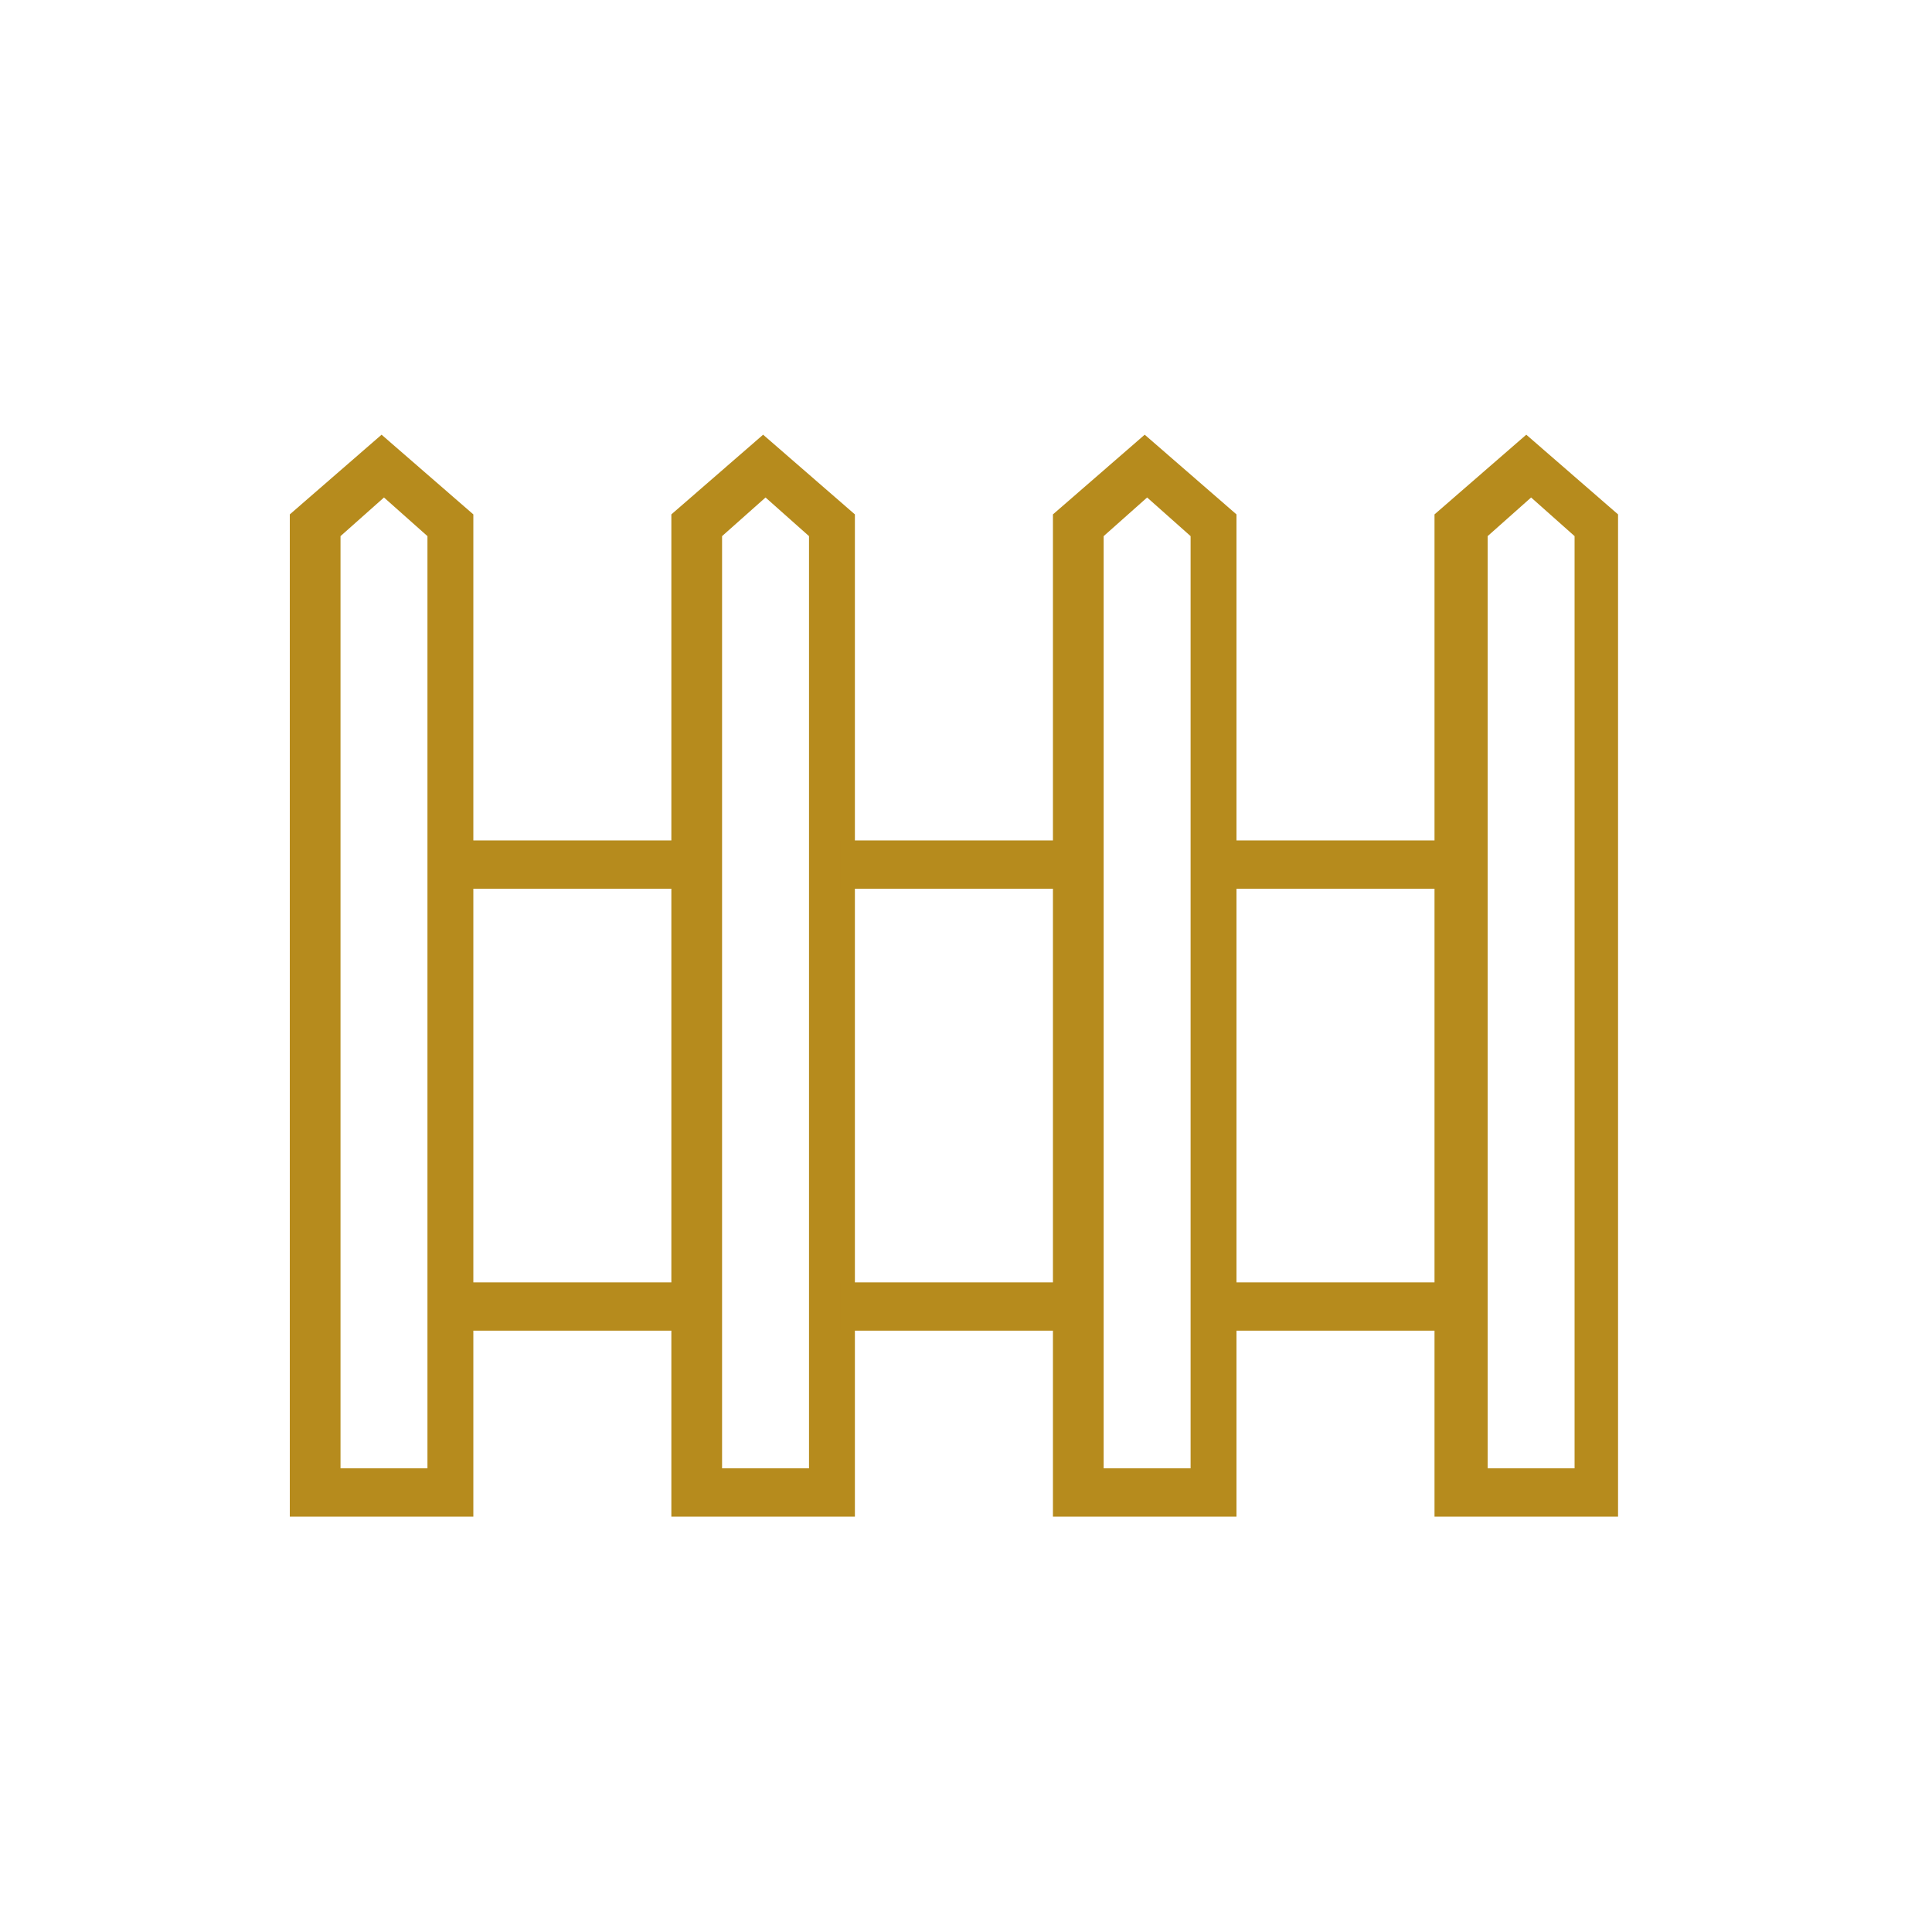 <svg width="120" height="120" viewBox="0 0 120 120" fill="none" xmlns="http://www.w3.org/2000/svg">
<mask id="mask0_763_11300" style="mask-type:alpha" maskUnits="userSpaceOnUse" x="0" y="0" width="120" height="120">
<rect width="120" height="120" fill="#C4C4C4"/>
</mask>
<g mask="url(#mask0_763_11300)">
<path d="M29.55 94.2H18V31.95L23.7 27L29.4 31.95V94.2H29.55ZM21 91.2H26.55V33.3L23.85 30.9L21.15 33.3V91.2H21Z" fill="#B68B1D"/>
<path d="M53.249 94.2H41.699V31.95L47.399 27L53.099 31.95V94.2H53.249ZM44.699 91.2H50.249V33.3L47.549 30.9L44.849 33.3V91.2H44.699Z" fill="#B68B1D"/>
<path d="M76.95 94.2H65.4V31.95L71.1 27L76.8 31.95V94.2H76.95ZM68.4 91.2H73.95V33.3L71.25 30.9L68.55 33.3V91.2H68.4Z" fill="#B68B1D"/>
<path d="M100.65 94.2H89.1V31.95L94.8 27L100.5 31.95V94.2H100.65ZM92.25 91.2H97.8V33.3L95.1 30.9L92.4 33.3V91.2H92.25Z" fill="#B68B1D"/>
<path d="M42.6 52.2H28.5V55.2H42.6V52.2Z" fill="#B68B1D"/>
<path d="M66.299 52.2H52.199V55.2H66.299V52.2Z" fill="#B68B1D"/>
<path d="M90.151 52.2H76.051V55.2H90.151V52.2Z" fill="#B68B1D"/>
<path d="M42.6 79.65H28.5V82.65H42.6V79.65Z" fill="#B68B1D"/>
<path d="M66.299 79.65H52.199V82.65H66.299V79.65Z" fill="#B68B1D"/>
<path d="M90.151 79.65H76.051V82.65H90.151V79.65Z" fill="#B68B1D"/>
</g>
</svg>
